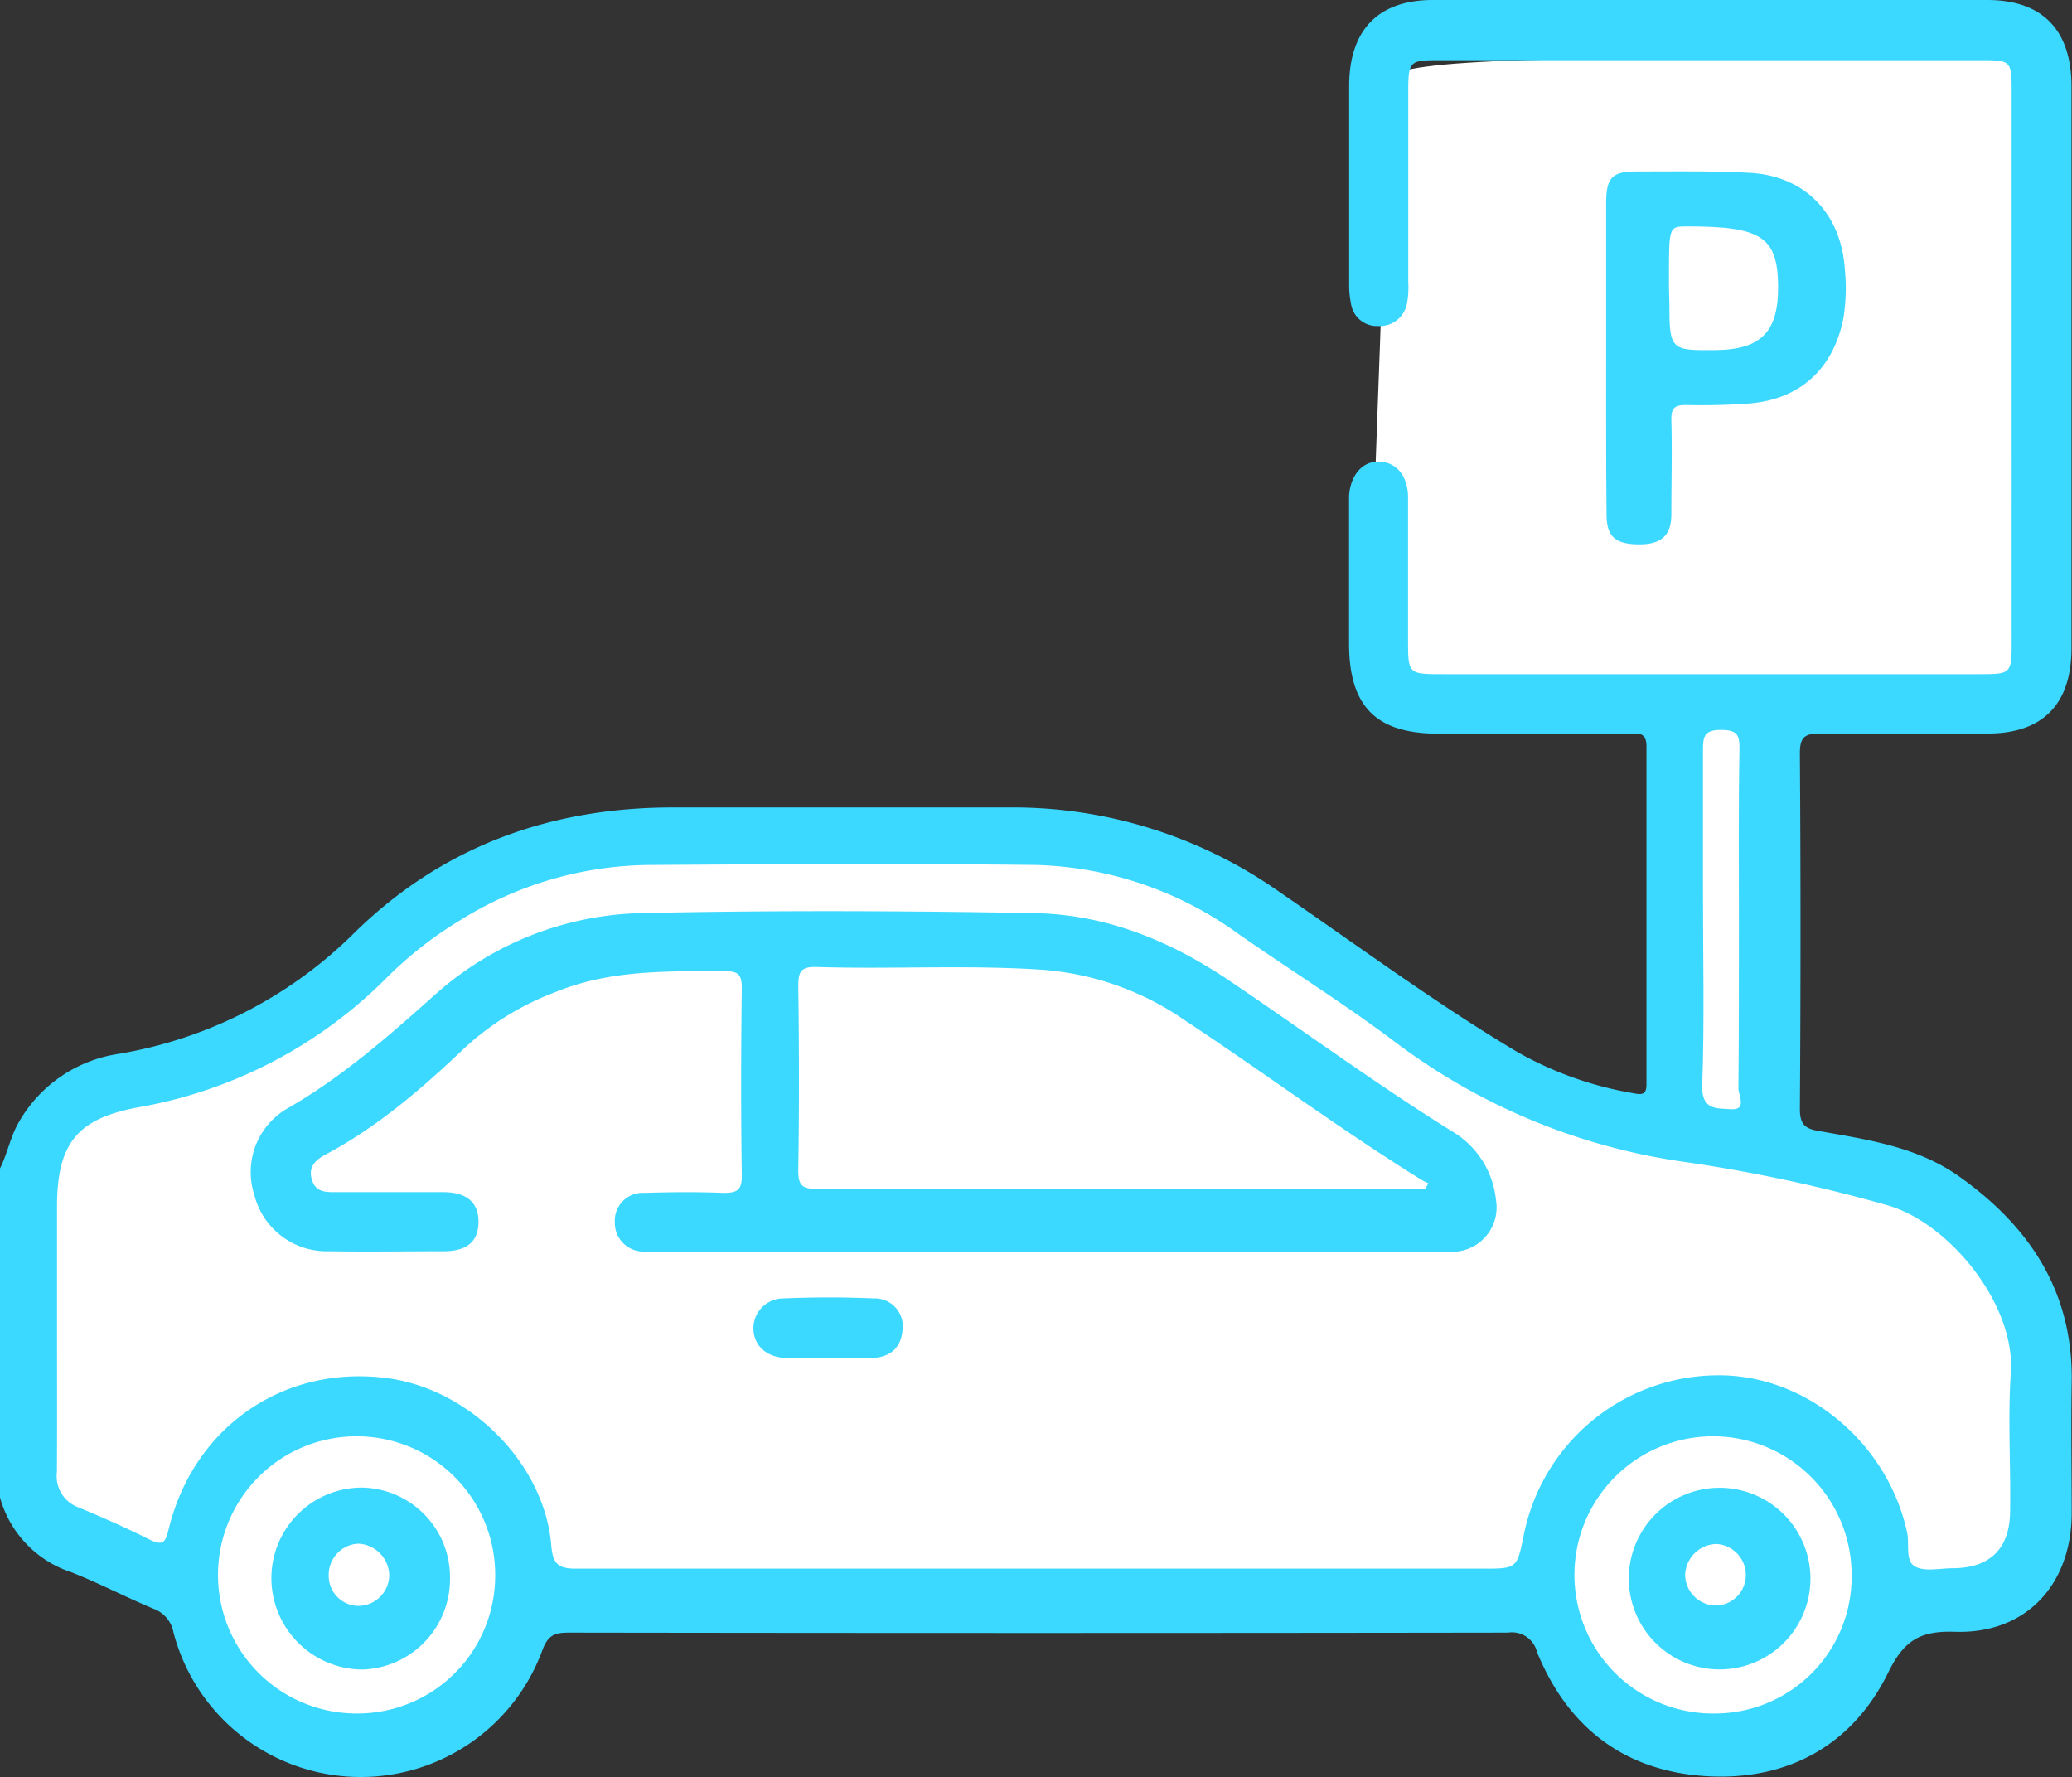 <svg xmlns="http://www.w3.org/2000/svg" viewBox="0 0 199.88 171.43"><rect x="0" y="0" width="199.88" height="171.43" fill="#333333" stroke="none"/><defs><style>.cls-1{fill:#fff;}.cls-2{fill:#3bd8ff;}</style></defs><g id="Layer_2" data-name="Layer 2"><g id="Layer_1-2" data-name="Layer 1"><path class="cls-1" d="M196.83,35.77c0,8.69,4.82,19-.88,26.08s16.33,3.45-14,3.23c-22.53-.17-49.6,9.26-49.66-3.74s2-45.17.92-52.47c-.34-2.14,1.64-3.29,31.44-3.27,27.72,0,30.67-2.67,30.29-.34C193.45,14.27,196.83,26.76,196.83,35.77Z"/><path class="cls-2" d="M0,112.71c.73-1.45,1-3.08,1.84-4.5a13.32,13.32,0,0,1,9.55-6.54A42.08,42.08,0,0,0,34.28,89.89c8.53-8.32,18.91-12,30.64-12,10.8,0,21.59,0,32.39,0a44.63,44.63,0,0,1,26,8.07c7.64,5.24,15.1,10.77,23.06,15.52a34.4,34.4,0,0,0,11.32,4c.83.17,1.15,0,1.14-.93q0-16.28,0-32.54c0-1.38-.74-1.25-1.6-1.24H138.73c-6,0-8.58-2.64-8.59-8.67,0-4.36,0-8.73,0-13.09,0-.4,0-.8,0-1.19.14-2,1.3-3.34,2.91-3.29s2.77,1.34,2.78,3.42c0,4.56,0,9.12,0,13.69,0,3.39,0,3.39,3.39,3.39h51.91c2.83,0,2.93-.1,2.93-3V8.64c0-2.69-.13-2.83-2.72-2.83H138.67c-2.68,0-2.82.15-2.82,3V27.21a8.56,8.56,0,0,1-.11,2,2.67,2.67,0,0,1-2.82,2.24,2.52,2.52,0,0,1-2.6-2.21,8.61,8.61,0,0,1-.17-1.76c0-6.42,0-12.83,0-19.25C130.18,2.84,133,0,138.23,0H191.7c5.32,0,8.13,2.88,8.13,8.35q0,27.08,0,54.16c0,5.39-2.74,8.22-8,8.25s-10.8.06-16.2,0c-1.45,0-2,.25-2,1.9q.12,17.16,0,34.32c0,1.48.5,1.89,1.76,2.11,4.73.84,9.54,1.51,13.61,4.4,6.77,4.81,11,11.09,10.85,19.85-.07,4.24,0,8.47,0,12.7-.05,6.89-4.46,11.59-11.26,11.37-3.32-.11-4.9.78-6.45,3.95-3.4,6.91-9.49,10.29-17.05,10-8-.32-13.73-4.43-16.82-12a2.49,2.49,0,0,0-2.8-1.87q-45.27.07-90.55,0c-1.26,0-2,.13-2.57,1.62a18.67,18.67,0,0,1-35.62-1.66,3,3,0,0,0-1.89-2.25c-2.69-1.12-5.29-2.49-8-3.55A10.54,10.54,0,0,1,0,144.45Z"/><path class="cls-2" d="M154.94,34.54V19.68c0-2.51.52-3.13,2.89-3.14,3.64,0,7.28-.06,10.91.13,5.37.27,8.88,3.92,9.23,9.34a18.33,18.33,0,0,1-.15,4.74c-1,4.9-4.23,7.81-9.17,8.18-2,.14-4,.19-6,.14-1.11,0-1.44.3-1.42,1.43.08,3,0,6.08,0,9.11,0,2.09-1,2.94-3.25,2.9s-3-.83-3-2.91C154.93,44.58,154.94,39.56,154.94,34.54Z"/><path class="cls-1" d="M5.5,128.16v-11.7c0-6.12,1.89-8.52,7.77-9.63A44.6,44.6,0,0,0,37.18,94.44a37.5,37.5,0,0,1,7.23-5.68,35.05,35.05,0,0,1,18.11-5.32c12.48-.08,25-.15,37.46,0a34.81,34.81,0,0,1,19.47,6.64c5,3.49,10.26,6.76,15.15,10.45a60.28,60.28,0,0,0,27.6,11.51,151,151,0,0,1,20,4.26c5.87,1.76,12.23,9.51,11.78,16.13-.3,4.41,0,8.85-.07,13.28,0,3.67-1.93,5.56-5.56,5.57-1.23,0-2.68.36-3.63-.18s-.5-2.16-.75-3.29c-1.9-8.72-9.85-15.27-18.37-15.14A19.16,19.16,0,0,0,147,148.05c-.66,3.27-.66,3.27-4,3.27q-43.71,0-87.41,0c-1.75,0-2.26-.46-2.41-2.24-.63-7.82-7.74-15-15.7-16.12-10-1.38-18.81,4.61-21.22,14.6-.3,1.21-.53,1.56-1.74,1-2.26-1.14-4.58-2.17-6.92-3.14A3.2,3.2,0,0,1,5.49,142C5.52,137.42,5.5,132.79,5.5,128.16Z"/><path class="cls-1" d="M34.6,165.29A13.37,13.37,0,1,1,47.77,152,13.29,13.29,0,0,1,34.6,165.29Z"/><path class="cls-1" d="M165.53,165.29a13.37,13.37,0,1,1,13.09-13.54A13.2,13.2,0,0,1,165.53,165.29Z"/><path class="cls-1" d="M167.75,89c0,5.35,0,10.7-.05,16,0,.65.89,2.13-.77,2-1.24-.11-2.81.14-2.72-2.3.22-6.27.07-12.55.07-18.82,0-4.49,0-9,0-13.47,0-1.32.09-2,1.72-2s1.82.49,1.8,1.92C167.7,77.86,167.75,83.41,167.75,89Z"/><path class="cls-1" d="M161,27.8V26.61c0-4.76,0-4.76,1.77-4.77,7.1,0,8.69,1,8.76,5.65.07,4.48-1.61,6.23-6,6.28s-4.49,0-4.49-4.59Z"/><path class="cls-2" d="M101,120.73H63.94c-.59,0-1.17,0-1.76,0a2.77,2.77,0,0,1-2.87-2.83,2.69,2.69,0,0,1,2.85-2.83c2.54-.08,5.08-.1,7.61,0,1.29,0,1.81-.21,1.79-1.69-.09-6-.08-12,0-18.06,0-1.3-.34-1.64-1.61-1.63-5.53,0-11.06-.16-16.34,2A27,27,0,0,0,45,100.92c-4.19,4-8.52,7.76-13.64,10.48-.94.5-1.62,1.17-1.29,2.35S31.28,115,32.23,115c3.51,0,7,0,10.54,0,2.25,0,3.41,1,3.39,2.9s-1.16,2.78-3.3,2.8c-3.71,0-7.41.06-11.12,0a7.2,7.2,0,0,1-7.22-5.49,7.09,7.09,0,0,1,3.3-8.34C33,103.89,37.43,100,41.91,96A30.9,30.9,0,0,1,62,88.08c12.55-.27,25.1-.22,37.66,0,6.9.11,13,2.56,18.74,6.39,7.2,4.85,14.21,10,21.57,14.6a8.71,8.71,0,0,1,4.34,6.67,4.28,4.28,0,0,1-3.9,5,19.12,19.12,0,0,1-2.14.06Z"/><path class="cls-2" d="M79.73,131c-1.3,0-2.6,0-3.9,0-1.89-.07-3.11-1.19-3.15-2.82a2.89,2.89,0,0,1,2.83-2.93c2.91-.12,5.84-.13,8.75,0a2.7,2.7,0,0,1,2.8,3.1c-.18,1.84-1.36,2.6-3,2.65C82.58,131,81.15,131,79.73,131Z"/><path class="cls-2" d="M43.41,152.25a8.72,8.72,0,0,1-8.48,8.8,8.83,8.83,0,0,1-8.75-8.8,8.74,8.74,0,0,1,8.74-8.75A8.64,8.64,0,0,1,43.41,152.25Z"/><path class="cls-2" d="M166,143.52a8.76,8.76,0,1,1-8.87,8.58A8.75,8.75,0,0,1,166,143.52Z"/><path class="cls-1" d="M137.49,114.69h-22.2c-12.16,0-24.32,0-36.48,0-1.49,0-1.82-.4-1.8-1.87.09-5.88.08-11.76,0-17.64,0-1.39.18-1.94,1.75-1.9,7.28.23,14.56-.22,21.84.27a27.74,27.74,0,0,1,13.62,4.82c7.67,5.07,15.06,10.57,22.87,15.42a5.71,5.71,0,0,0,.7.35Z"/><path class="cls-1" d="M37.55,152a3,3,0,0,1-3.07,2.91,2.9,2.9,0,0,1-2.77-3,3,3,0,0,1,2.83-3A3.12,3.12,0,0,1,37.55,152Z"/><path class="cls-1" d="M165.59,148.94a3,3,0,0,1,2.82,3.17,2.93,2.93,0,0,1-3,2.76,3,3,0,0,1-2.85-2.93A3.09,3.09,0,0,1,165.59,148.94Z"/></g></g></svg>